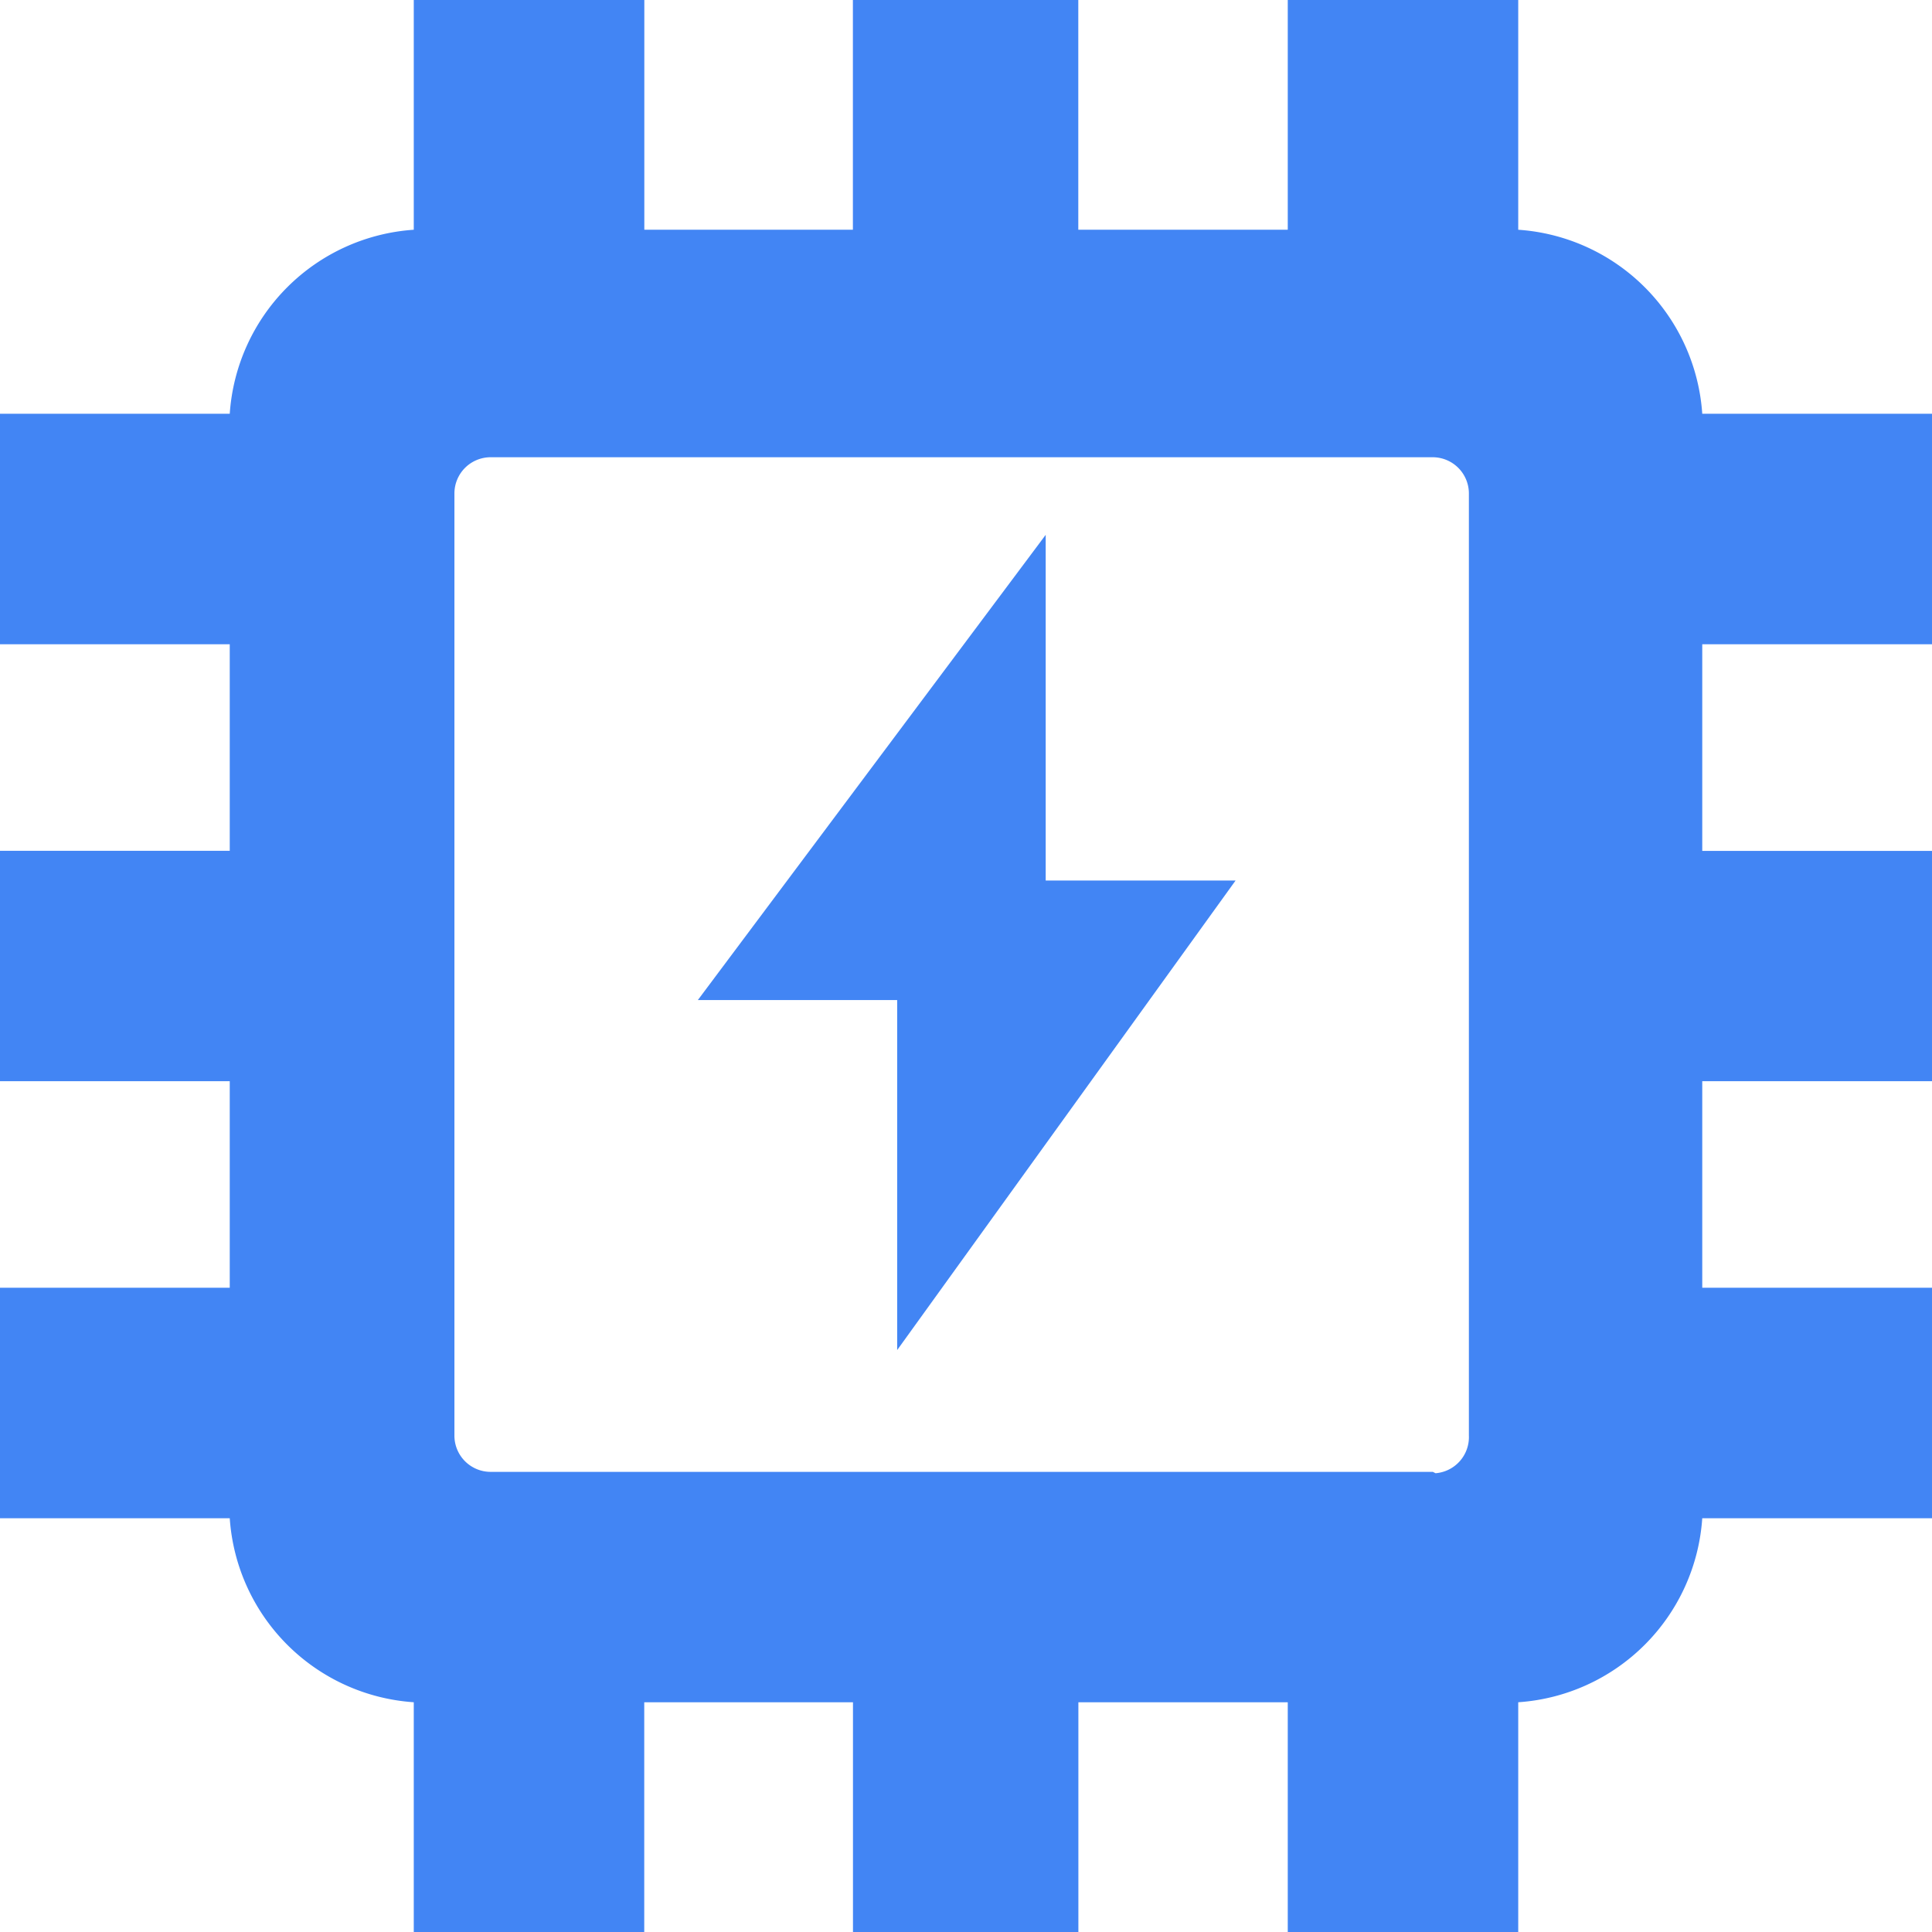 <svg width="24" height="24" xmlns="http://www.w3.org/2000/svg"><g fill="#4285F4" fill-rule="nonzero"><path d="M15.997 0v2.854h-2.602V0h-2.8v2.854H8.004V0H5.14v2.854A2.458 2.458 0 0 0 2.854 5.14H0v2.863h2.854v2.566H0v2.862h2.854v2.566H0v2.863h2.854a2.458 2.458 0 0 0 2.286 2.286V24h2.863v-2.854h2.593V24h2.8v-2.854h2.601V24h2.863v-2.854a2.458 2.458 0 0 0 2.286-2.286H24v-2.863h-2.854v-2.566H24V10.57h-2.854V8.003H24V5.14h-2.854a2.458 2.458 0 0 0-2.286-2.286V0h-2.863Zm1.8 18.284H6.095a.45.45 0 0 1-.45-.45V6.13a.45.45 0 0 1 .45-.45h11.702a.45.45 0 0 1 .45.45v11.702a.45.45 0 0 1-.414.469l-.036-.018Z"/><path d="M12.99 6.644v4.294h2.359l-4.204 5.833v-4.348H8.669z"/></g></svg>
